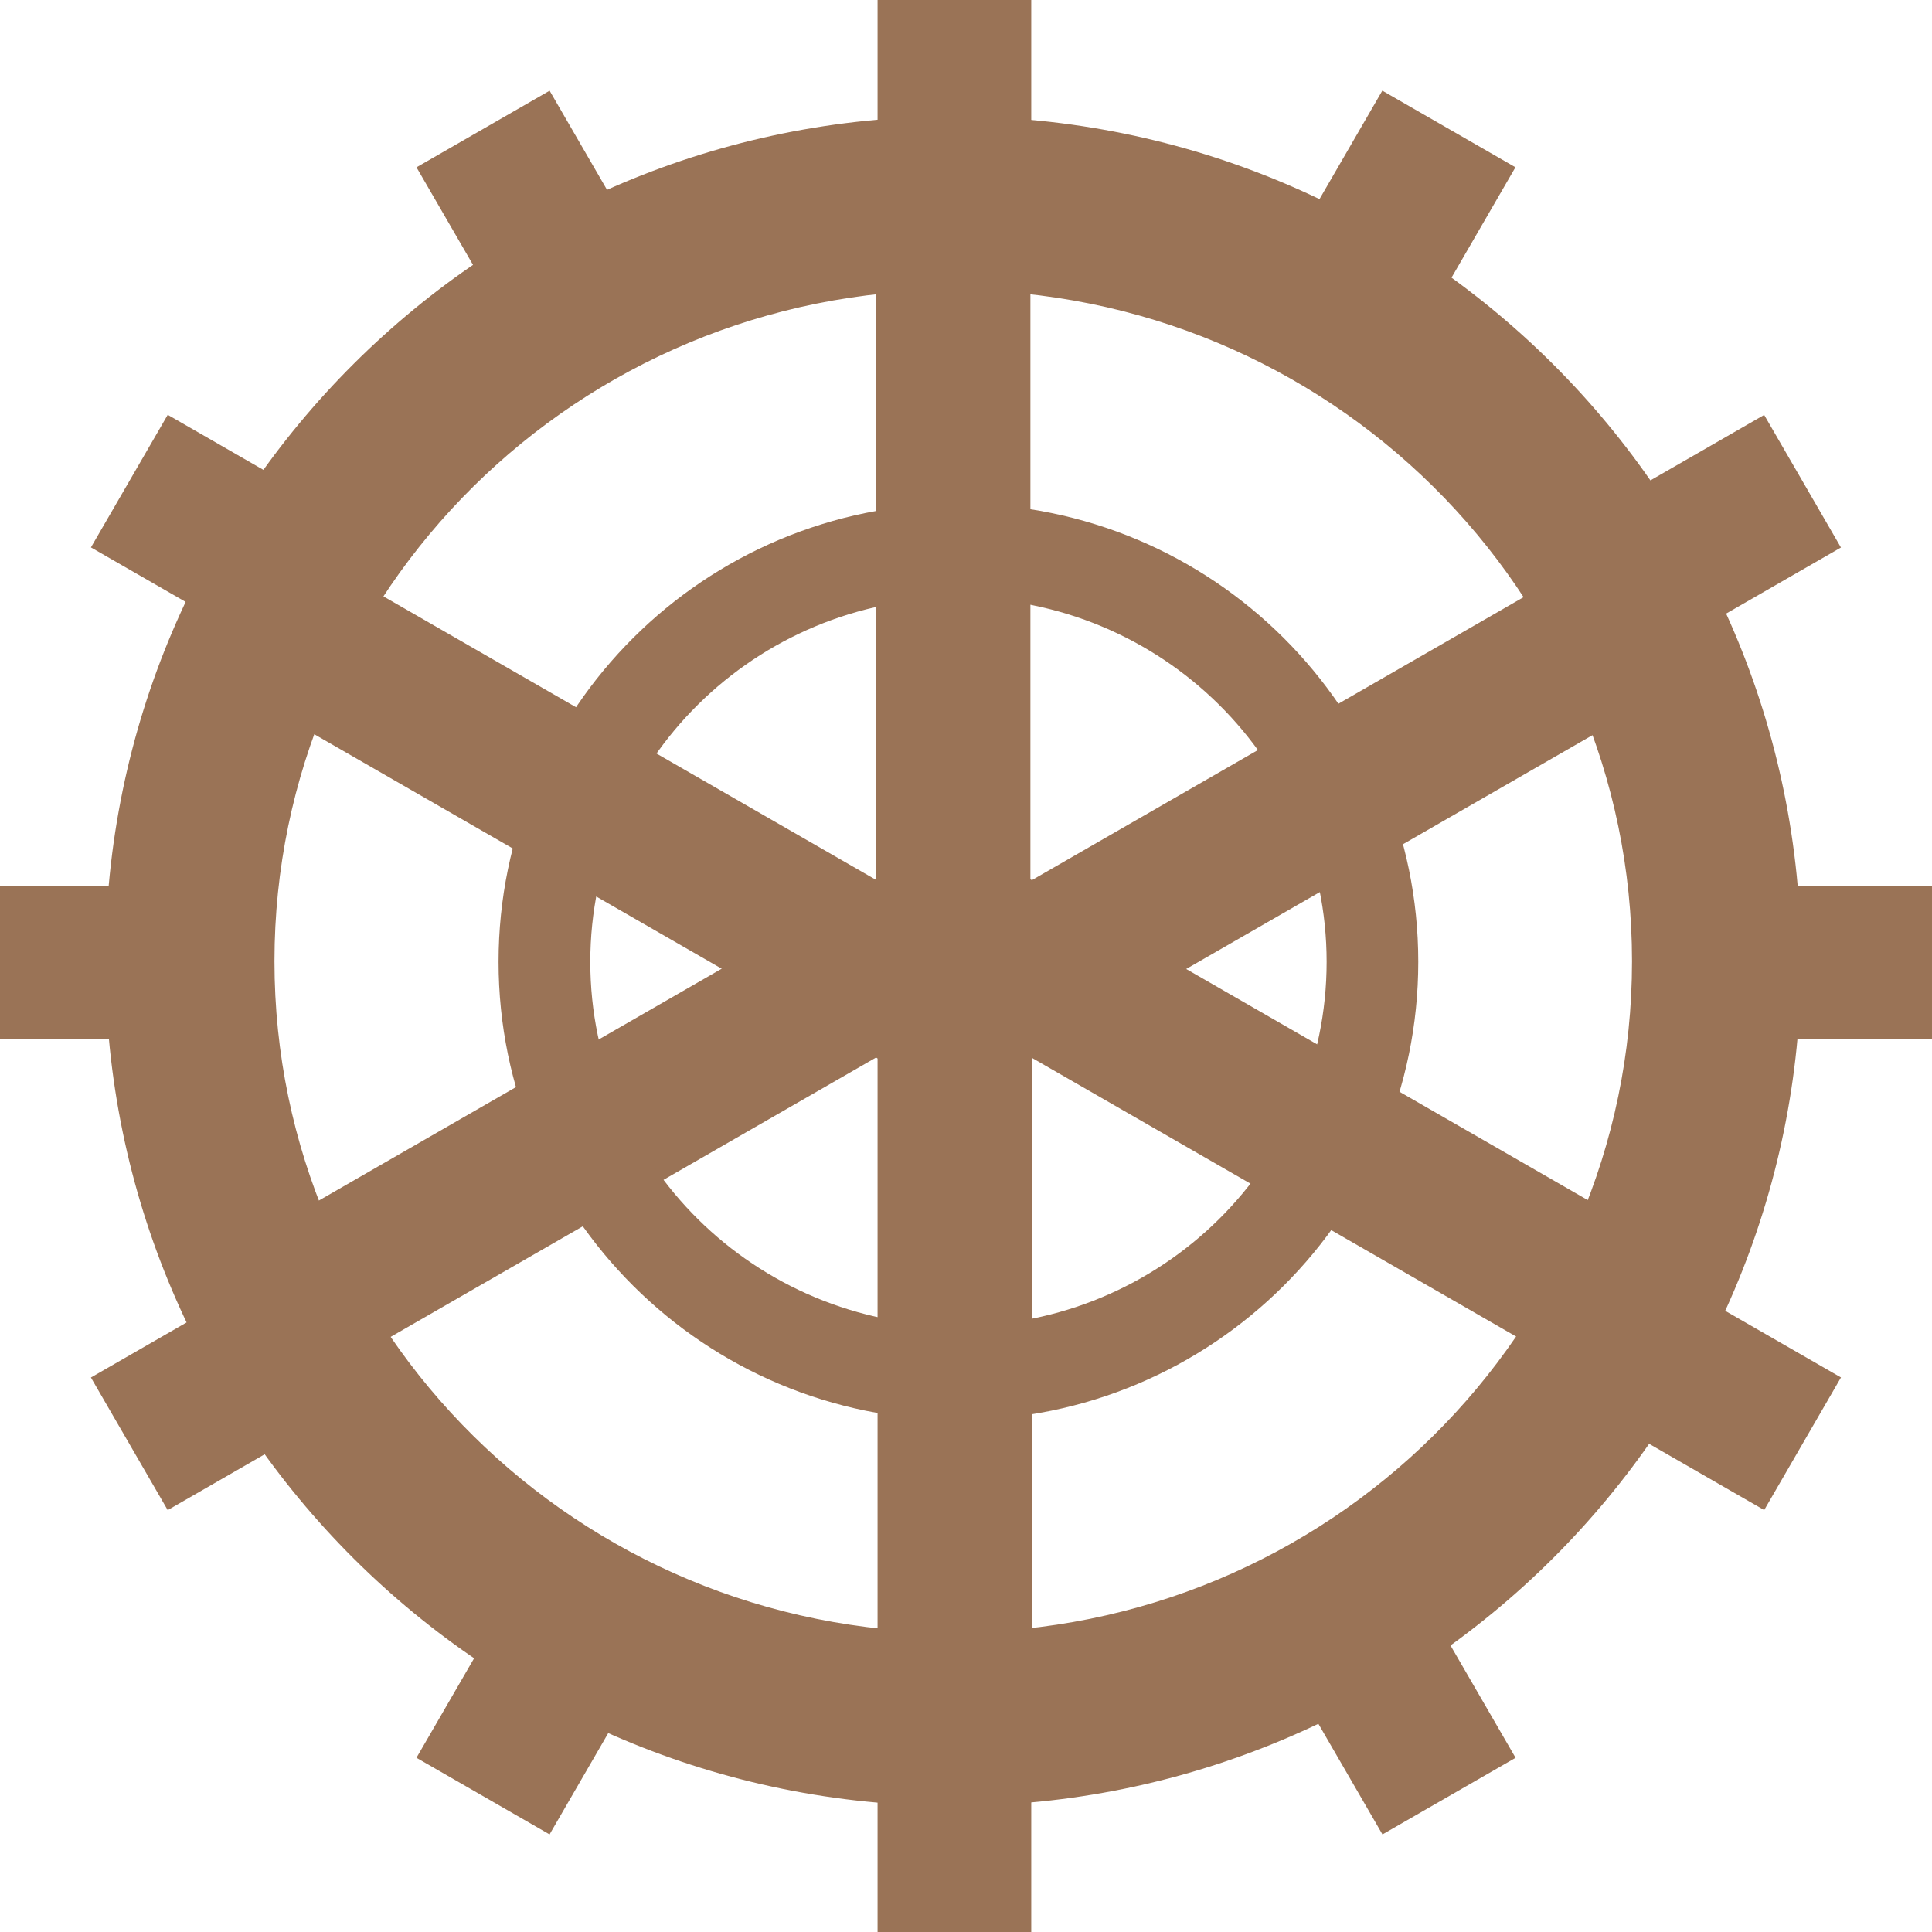 <svg width="368" height="368" viewBox="0 0 368 368" fill="none" xmlns="http://www.w3.org/2000/svg">
<rect y="197.919" width="29.167" height="39.03" transform="rotate(-90 0 197.919)" fill="#9A7356"/>
<rect x="328.969" y="197.919" width="29.167" height="39.03" transform="rotate(-90 328.969 197.919)" fill="#9A7356"/>
<rect x="167.156" width="29.273" height="38.889" fill="#9A7356"/>
<rect x="167.156" y="329.11" width="29.273" height="38.889" fill="#9A7356"/>
<rect x="167.156" y="183.875" width="29.42" height="142.574" fill="#9A7356"/>
<rect width="29.341" height="161.612" transform="matrix(-0.501 -0.865 -0.867 0.499 321.943 129.317)" fill="#9A7356"/>
<rect width="29.341" height="161.612" transform="matrix(-0.501 0.865 -0.867 -0.499 196.268 184.522)" fill="#9A7356"/>
<rect x="196.268" y="185.208" width="29.42" height="142.574" transform="rotate(-180 196.268 185.208)" fill="#9A7356"/>
<rect width="29.341" height="161.612" transform="matrix(0.501 0.865 0.867 -0.499 41.455 239.772)" fill="#9A7356"/>
<rect width="29.341" height="161.612" transform="matrix(0.501 -0.865 0.867 0.499 167.156 184.575)" fill="#9A7356"/>
<rect width="29.194" height="38.995" transform="matrix(0.501 0.865 -0.867 0.499 336.031 79.035)" fill="#9A7356"/>
<rect width="29.194" height="38.995" transform="matrix(0.501 0.865 -0.867 0.499 51.125 242.926)" fill="#9A7356"/>
<rect width="29.194" height="38.995" transform="matrix(-0.501 0.865 -0.867 -0.499 350.664 262.375)" fill="#9A7356"/>
<rect width="29.194" height="38.995" transform="matrix(-0.501 0.865 -0.867 -0.499 65.756 98.472)" fill="#9A7356"/>
<rect width="29.246" height="38.925" transform="matrix(-0.867 0.499 -0.501 -0.865 288.682 334.821)" fill="#9A7356"/>
<rect width="29.246" height="38.925" transform="matrix(-0.867 0.499 -0.501 -0.865 124.189 50.945)" fill="#9A7356"/>
<rect width="29.246" height="38.925" transform="matrix(-0.867 -0.499 0.501 -0.865 104.68 349.412)" fill="#9A7356"/>
<rect width="29.246" height="38.925" transform="matrix(-0.867 -0.499 0.501 -0.865 269.154 65.532)" fill="#9A7356"/>
<path d="M181.561 22.175C270.75 22.175 343.052 94.216 343.052 183.084C343.052 271.951 270.75 343.993 181.561 343.993C92.371 343.993 20.069 271.951 20.068 183.084C20.068 94.216 92.371 22.175 181.561 22.175ZM181.57 55.239C110.165 55.239 52.279 112.481 52.279 183.092C52.279 253.703 110.165 310.944 181.57 310.944C252.976 310.944 310.861 253.703 310.861 183.092C310.861 112.481 252.976 55.239 181.57 55.239Z" fill="#9A7356"/>
<path d="M182.556 95.933C230.932 95.933 270.147 135.008 270.147 183.209C270.147 231.411 230.932 270.486 182.556 270.486C134.18 270.486 94.963 231.411 94.963 183.209C94.963 135.008 134.18 95.933 182.556 95.933ZM182.564 113.872C143.834 113.872 112.438 144.919 112.438 183.218C112.438 221.517 143.834 252.565 182.564 252.565C221.294 252.565 252.691 221.517 252.691 183.218C252.691 144.919 221.294 113.872 182.564 113.872Z" fill="#9A7356"/>
</svg>
